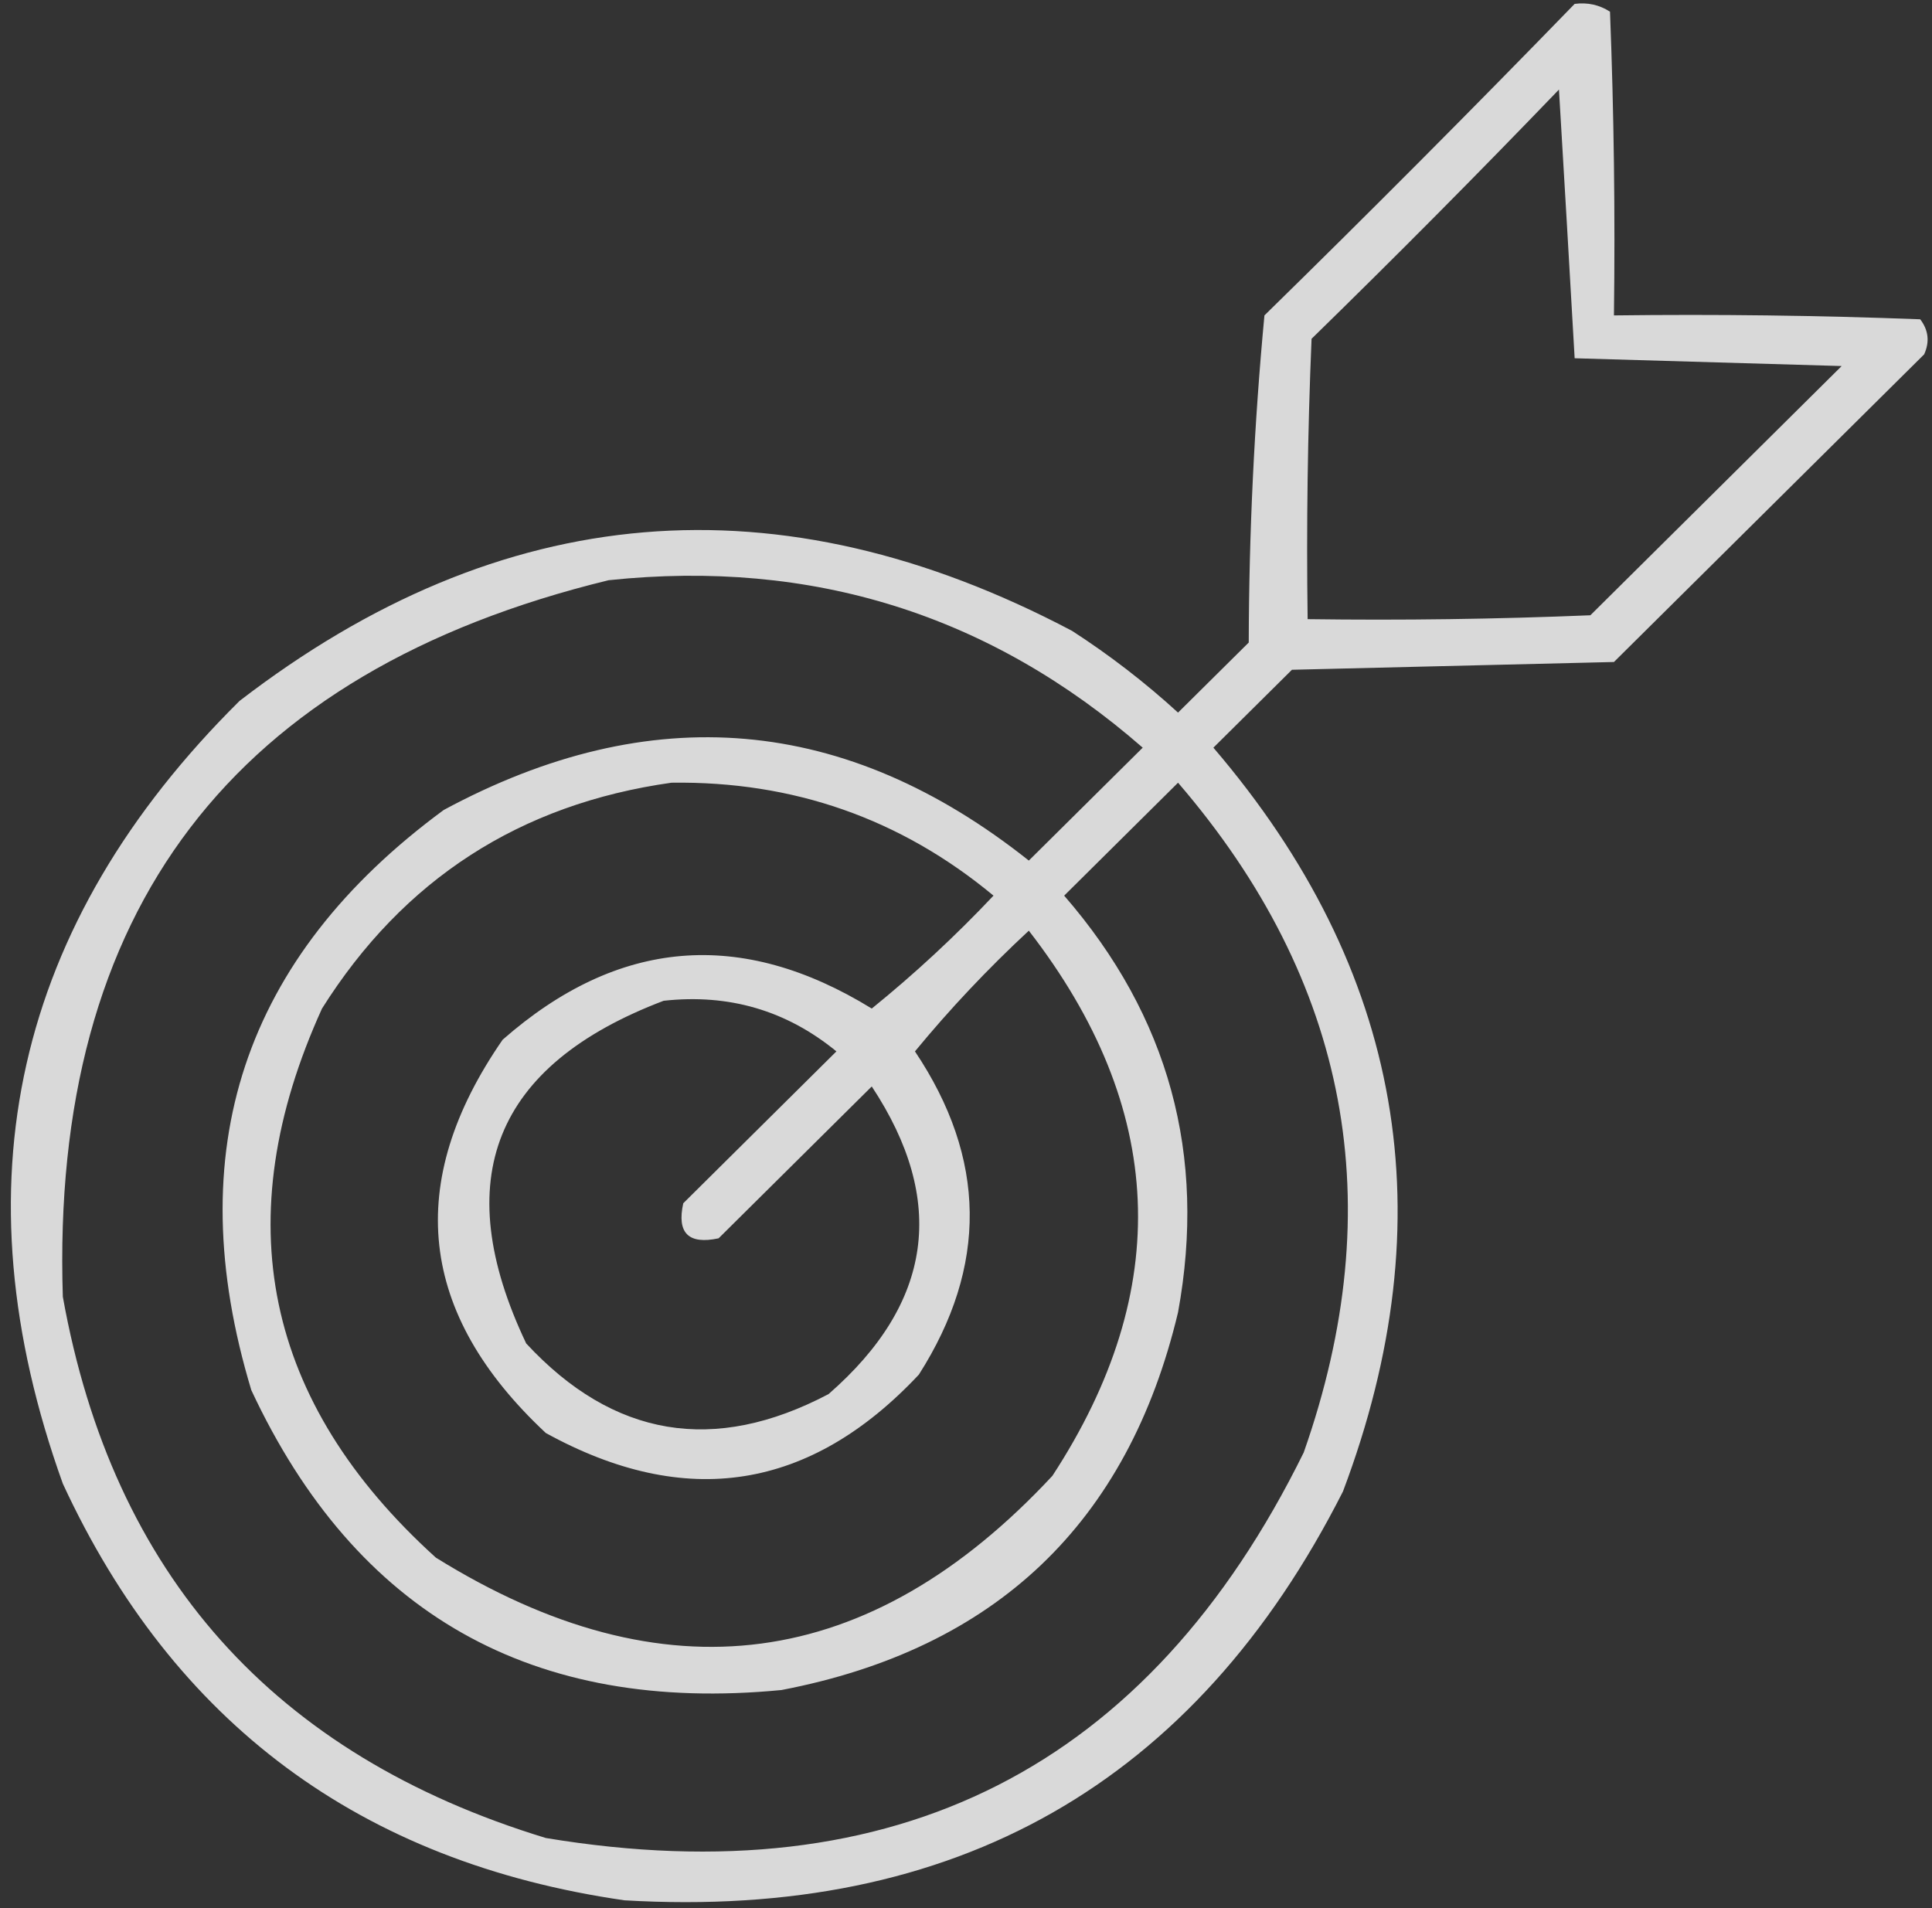 <svg width="81" height="80" viewBox="0 0 81 80" fill="none" xmlns="http://www.w3.org/2000/svg">
<rect x="0" y="0" width="81" height="80" fill="#333333" stroke="none"/>
<g clip-path="url(#clip0_831_2169)">
<path opacity="0.815" fill-rule="evenodd" clip-rule="evenodd" d="M66.018 0.163C66.56 0.093 67.053 0.202 67.5 0.49C67.665 4.733 67.72 8.978 67.665 13.224C71.947 13.17 76.227 13.224 80.506 13.387C80.853 13.841 80.908 14.331 80.671 14.857C76.335 19.156 72 23.455 67.665 27.755C63.164 27.864 58.665 27.973 54.165 28.081C53.067 29.17 51.969 30.258 50.872 31.347C58.826 40.644 60.637 51.038 56.305 62.53C50.102 74.779 40.059 80.493 26.177 79.673C15.129 78.076 7.281 72.252 2.634 62.204C-1.866 49.683 0.604 38.744 10.043 29.387C21.018 20.941 32.652 19.962 44.945 26.449C46.521 27.467 48.003 28.61 49.39 29.877C50.378 28.898 51.366 27.918 52.354 26.939C52.365 22.336 52.584 17.765 53.012 13.224C57.414 8.914 61.749 4.56 66.018 0.163ZM65.36 3.755C65.582 7.478 65.802 11.233 66.018 15.02C69.75 15.129 73.482 15.238 77.213 15.347C73.701 18.83 70.189 22.312 66.677 25.796C62.727 25.959 58.776 26.013 54.823 25.959C54.768 22.039 54.823 18.12 54.988 14.204C58.512 10.764 61.969 7.281 65.36 3.755ZM25.518 24.326C34.051 23.428 41.514 25.768 47.909 31.347C46.317 32.925 44.725 34.503 43.134 36.081C35.463 29.987 27.287 29.279 18.604 33.959C10.195 40.146 7.506 48.255 10.537 58.285C14.924 67.673 22.332 71.864 32.762 70.857C41.744 69.134 47.286 63.855 49.39 55.02C50.597 48.432 49.005 42.608 44.616 37.551C46.207 35.973 47.799 34.394 49.39 32.816C56.558 41.148 58.314 50.508 54.659 60.898C48.15 74.112 37.558 79.499 22.884 77.061C11.473 73.582 4.723 66.017 2.634 54.367C2.117 38.181 9.745 28.167 25.518 24.326ZM28.152 32.816C33.262 32.745 37.762 34.323 41.653 37.551C40.047 39.253 38.345 40.831 36.549 42.285C31.067 38.911 25.909 39.346 21.073 43.592C16.928 49.585 17.531 55.082 22.884 60.081C28.752 63.309 33.966 62.492 38.524 57.632C41.421 53.087 41.366 48.57 38.36 44.081C39.826 42.3 41.418 40.613 43.134 39.02C48.89 46.451 49.22 54.07 44.122 61.877C36.458 70.11 27.842 71.253 18.274 65.306C11.076 58.792 9.485 51.118 13.5 42.285C16.912 36.867 21.796 33.711 28.152 32.816ZM27.823 41.959C30.557 41.657 32.972 42.364 35.067 44.081C32.927 46.204 30.787 48.326 28.646 50.449C28.371 51.698 28.865 52.188 30.128 51.918C32.268 49.796 34.409 47.673 36.549 45.551C39.711 50.34 39.108 54.639 34.738 58.449C29.941 60.975 25.716 60.268 22.061 56.326C18.792 49.448 20.713 44.659 27.823 41.959Z" fill="white"/>
</g>
<defs>
<clipPath id="clip0_831_2169">
<rect width="81" height="80" fill="white"/>
</clipPath>
</defs>
</svg>
